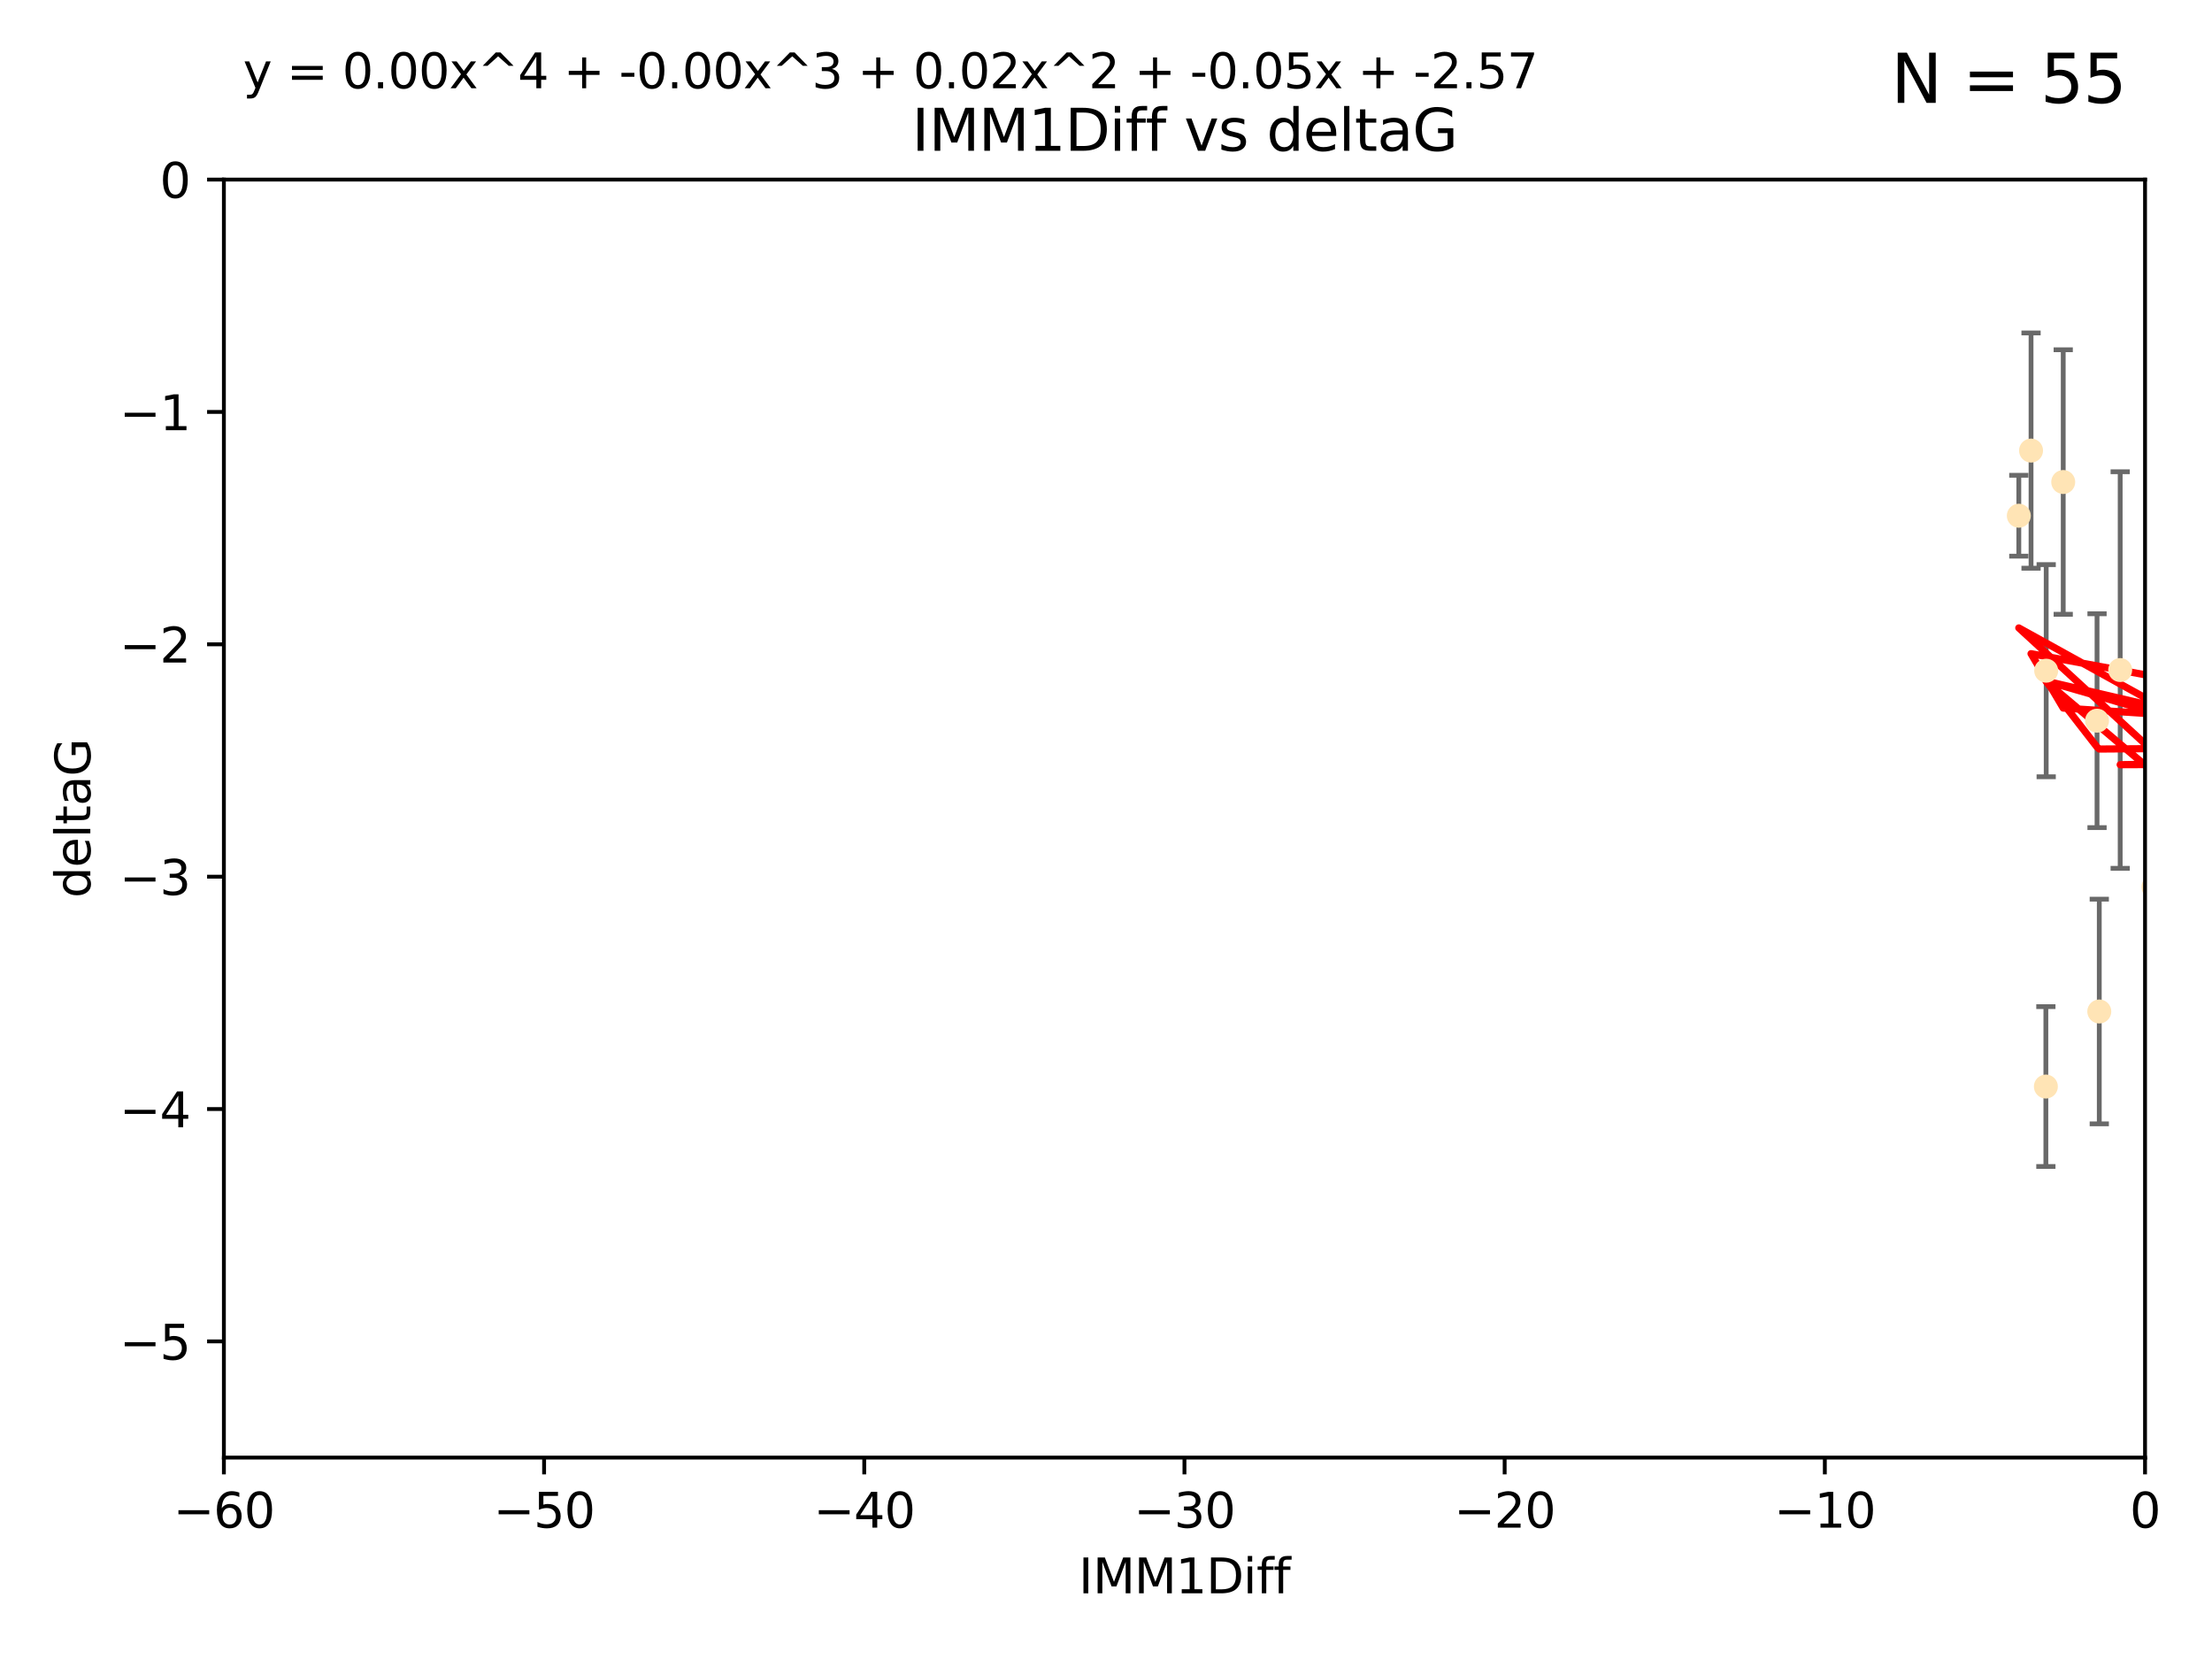 <?xml version="1.0" encoding="utf-8" standalone="no"?>
<!DOCTYPE svg PUBLIC "-//W3C//DTD SVG 1.1//EN"
  "http://www.w3.org/Graphics/SVG/1.1/DTD/svg11.dtd">
<svg xmlns:xlink="http://www.w3.org/1999/xlink" width="460.8pt" height="345.6pt" viewBox="0 0 460.8 345.6" xmlns="http://www.w3.org/2000/svg" version="1.1">
 <defs>
  <style type="text/css">*{stroke-linejoin: round; stroke-linecap: butt}</style>
 </defs>
 <g id="figure_1">
  <g id="patch_1">
   <path d="M 0 345.6 
L 460.8 345.6 
L 460.8 0 
L 0 0 
z
" style="fill: #ffffff"/>
  </g>
  <g id="axes_1">
   <g id="patch_2">
    <path d="M 46.64 303.64 
L 446.85 303.64 
L 446.85 37.411 
L 46.64 37.411 
z
" style="fill: #ffffff"/>
   </g>
   <g id="PathCollection_1">
    <defs>
     <path id="m3cab4358ca" d="M 0 1.118 
C 0.297 1.118 0.581 1 0.791 0.791 
C 1 0.581 1.118 0.297 1.118 0 
C 1.118 -0.297 1 -0.581 0.791 -0.791 
C 0.581 -1 0.297 -1.118 0 -1.118 
C -0.297 -1.118 -0.581 -1 -0.791 -0.791 
C -1 -0.581 -1.118 -0.297 -1.118 0 
C -1.118 0.297 -1 0.581 -0.791 0.791 
C -0.581 1 -0.297 1.118 0 1.118 
z
" style="stroke: #ffe4b5"/>
    </defs>
    <g clip-path="url(#pb93b43bed1)">
     <use xlink:href="#m3cab4358ca" x="448.611" y="184.766" style="fill: #ffe4b5; stroke: #ffe4b5"/>
     <use xlink:href="#m3cab4358ca" x="473.417" y="169.607" style="fill: #ffe4b5; stroke: #ffe4b5"/>
     <use xlink:href="#m3cab4358ca" x="420.556" y="107.436" style="fill: #ffe4b5; stroke: #ffe4b5"/>
     <use xlink:href="#m3cab4358ca" x="456.075" y="158.004" style="fill: #ffe4b5; stroke: #ffe4b5"/>
     <use xlink:href="#m3cab4358ca" x="451.426" y="237.091" style="fill: #ffe4b5; stroke: #ffe4b5"/>
     <use xlink:href="#m3cab4358ca" x="480.368" y="164.438" style="fill: #ffe4b5; stroke: #ffe4b5"/>
     <use xlink:href="#m3cab4358ca" x="426.192" y="226.35" style="fill: #ffe4b5; stroke: #ffe4b5"/>
     <use xlink:href="#m3cab4358ca" x="485.397" y="190.13" style="fill: #ffe4b5; stroke: #ffe4b5"/>
     <use xlink:href="#m3cab4358ca" x="437.318" y="210.713" style="fill: #ffe4b5; stroke: #ffe4b5"/>
     <use xlink:href="#m3cab4358ca" x="436.851" y="150.131" style="fill: #ffe4b5; stroke: #ffe4b5"/>
     <use xlink:href="#m3cab4358ca" x="426.259" y="139.719" style="fill: #ffe4b5; stroke: #ffe4b5"/>
     <use xlink:href="#m3cab4358ca" x="451.092" y="140.661" style="fill: #ffe4b5; stroke: #ffe4b5"/>
     <use xlink:href="#m3cab4358ca" x="488.165" y="151.532" style="fill: #ffe4b5; stroke: #ffe4b5"/>
     <use xlink:href="#m3cab4358ca" x="475.879" y="88.671" style="fill: #ffe4b5; stroke: #ffe4b5"/>
     <use xlink:href="#m3cab4358ca" x="491.8" y="197.053" style="fill: #ffe4b5; stroke: #ffe4b5"/>
     <use xlink:href="#m3cab4358ca" x="496.436" y="168.621" style="fill: #ffe4b5; stroke: #ffe4b5"/>
     <use xlink:href="#m3cab4358ca" x="429.808" y="100.413" style="fill: #ffe4b5; stroke: #ffe4b5"/>
     <use xlink:href="#m3cab4358ca" x="423.104" y="93.864" style="fill: #ffe4b5; stroke: #ffe4b5"/>
     <use xlink:href="#m3cab4358ca" x="500.898" y="196.685" style="fill: #ffe4b5; stroke: #ffe4b5"/>
     <use xlink:href="#m3cab4358ca" x="539.058" y="208.018" style="fill: #ffe4b5; stroke: #ffe4b5"/>
     <use xlink:href="#m3cab4358ca" x="475.125" y="99.014" style="fill: #ffe4b5; stroke: #ffe4b5"/>
     <use xlink:href="#m3cab4358ca" x="537.177" y="136.058" style="fill: #ffe4b5; stroke: #ffe4b5"/>
     <use xlink:href="#m3cab4358ca" x="477.153" y="116.525" style="fill: #ffe4b5; stroke: #ffe4b5"/>
     <use xlink:href="#m3cab4358ca" x="441.674" y="139.582" style="fill: #ffe4b5; stroke: #ffe4b5"/>
     <use xlink:href="#m3cab4358ca" x="476.005" y="165.734" style="fill: #ffe4b5; stroke: #ffe4b5"/>
     <use xlink:href="#m3cab4358ca" x="491.253" y="106.082" style="fill: #ffe4b5; stroke: #ffe4b5"/>
     <use xlink:href="#m3cab4358ca" x="536.23" y="172.719" style="fill: #ffe4b5; stroke: #ffe4b5"/>
     <use xlink:href="#m3cab4358ca" x="496.85" y="128.361" style="fill: #ffe4b5; stroke: #ffe4b5"/>
     <use xlink:href="#m3cab4358ca" x="449.872" y="107.23" style="fill: #ffe4b5; stroke: #ffe4b5"/>
     <use xlink:href="#m3cab4358ca" x="501.359" y="96.314" style="fill: #ffe4b5; stroke: #ffe4b5"/>
     <use xlink:href="#m3cab4358ca" x="584.622" y="141.486" style="fill: #ffe4b5; stroke: #ffe4b5"/>
     <use xlink:href="#m3cab4358ca" x="545.328" y="167.599" style="fill: #ffe4b5; stroke: #ffe4b5"/>
     <use xlink:href="#m3cab4358ca" x="508.916" y="170.053" style="fill: #ffe4b5; stroke: #ffe4b5"/>
     <use xlink:href="#m3cab4358ca" x="576.658" y="178.609" style="fill: #ffe4b5; stroke: #ffe4b5"/>
     <use xlink:href="#m3cab4358ca" x="491.447" y="194.171" style="fill: #ffe4b5; stroke: #ffe4b5"/>
     <use xlink:href="#m3cab4358ca" x="516.52" y="203.552" style="fill: #ffe4b5; stroke: #ffe4b5"/>
     <use xlink:href="#m3cab4358ca" x="506.335" y="55.993" style="fill: #ffe4b5; stroke: #ffe4b5"/>
     <use xlink:href="#m3cab4358ca" x="494.275" y="204.935" style="fill: #ffe4b5; stroke: #ffe4b5"/>
     <use xlink:href="#m3cab4358ca" x="545.502" y="101.272" style="fill: #ffe4b5; stroke: #ffe4b5"/>
     <use xlink:href="#m3cab4358ca" x="517.907" y="146.744" style="fill: #ffe4b5; stroke: #ffe4b5"/>
     <use xlink:href="#m3cab4358ca" x="454.848" y="224.704" style="fill: #ffe4b5; stroke: #ffe4b5"/>
     <use xlink:href="#m3cab4358ca" x="500.865" y="79.314" style="fill: #ffe4b5; stroke: #ffe4b5"/>
     <use xlink:href="#m3cab4358ca" x="504.133" y="165.004" style="fill: #ffe4b5; stroke: #ffe4b5"/>
     <use xlink:href="#m3cab4358ca" x="557.601" y="140.015" style="fill: #ffe4b5; stroke: #ffe4b5"/>
     <use xlink:href="#m3cab4358ca" x="500.705" y="183.309" style="fill: #ffe4b5; stroke: #ffe4b5"/>
     <use xlink:href="#m3cab4358ca" x="538.965" y="169.493" style="fill: #ffe4b5; stroke: #ffe4b5"/>
     <use xlink:href="#m3cab4358ca" x="575.618" y="188.059" style="fill: #ffe4b5; stroke: #ffe4b5"/>
     <use xlink:href="#m3cab4358ca" x="508.762" y="126.338" style="fill: #ffe4b5; stroke: #ffe4b5"/>
     <use xlink:href="#m3cab4358ca" x="577.585" y="170.206" style="fill: #ffe4b5; stroke: #ffe4b5"/>
     <use xlink:href="#m3cab4358ca" x="556.474" y="130.268" style="fill: #ffe4b5; stroke: #ffe4b5"/>
     <use xlink:href="#m3cab4358ca" x="507.522" y="159.303" style="fill: #ffe4b5; stroke: #ffe4b5"/>
     <use xlink:href="#m3cab4358ca" x="561.31" y="226.513" style="fill: #ffe4b5; stroke: #ffe4b5"/>
     <use xlink:href="#m3cab4358ca" x="572.176" y="60.697" style="fill: #ffe4b5; stroke: #ffe4b5"/>
     <use xlink:href="#m3cab4358ca" x="596.689" y="152.182" style="fill: #ffe4b5; stroke: #ffe4b5"/>
     <use xlink:href="#m3cab4358ca" x="613.117" y="142.938" style="fill: #ffe4b5; stroke: #ffe4b5"/>
    </g>
   </g>
   <g id="matplotlib.axis_1">
    <g id="xtick_1">
     <g id="line2d_1">
      <defs>
       <path id="mb5c2607be3" d="M 0 0 
L 0 3.5 
" style="stroke: #000000; stroke-width: 0.8"/>
      </defs>
      <g>
       <use xlink:href="#mb5c2607be3" x="46.64" y="303.64" style="stroke: #000000; stroke-width: 0.8"/>
      </g>
     </g>
     <g id="text_1">
      <!-- −60 -->
      <g transform="translate(36.088 318.238)scale(0.1 -0.1)">
       <defs>
        <path id="DejaVuSans-2212" d="M 678 2272 
L 4684 2272 
L 4684 1741 
L 678 1741 
L 678 2272 
z
" transform="scale(0.016)"/>
        <path id="DejaVuSans-36" d="M 2113 2584 
Q 1688 2584 1439 2293 
Q 1191 2003 1191 1497 
Q 1191 994 1439 701 
Q 1688 409 2113 409 
Q 2538 409 2786 701 
Q 3034 994 3034 1497 
Q 3034 2003 2786 2293 
Q 2538 2584 2113 2584 
z
M 3366 4563 
L 3366 3988 
Q 3128 4100 2886 4159 
Q 2644 4219 2406 4219 
Q 1781 4219 1451 3797 
Q 1122 3375 1075 2522 
Q 1259 2794 1537 2939 
Q 1816 3084 2150 3084 
Q 2853 3084 3261 2657 
Q 3669 2231 3669 1497 
Q 3669 778 3244 343 
Q 2819 -91 2113 -91 
Q 1303 -91 875 529 
Q 447 1150 447 2328 
Q 447 3434 972 4092 
Q 1497 4750 2381 4750 
Q 2619 4750 2861 4703 
Q 3103 4656 3366 4563 
z
" transform="scale(0.016)"/>
        <path id="DejaVuSans-30" d="M 2034 4250 
Q 1547 4250 1301 3770 
Q 1056 3291 1056 2328 
Q 1056 1369 1301 889 
Q 1547 409 2034 409 
Q 2525 409 2770 889 
Q 3016 1369 3016 2328 
Q 3016 3291 2770 3770 
Q 2525 4250 2034 4250 
z
M 2034 4750 
Q 2819 4750 3233 4129 
Q 3647 3509 3647 2328 
Q 3647 1150 3233 529 
Q 2819 -91 2034 -91 
Q 1250 -91 836 529 
Q 422 1150 422 2328 
Q 422 3509 836 4129 
Q 1250 4750 2034 4750 
z
" transform="scale(0.016)"/>
       </defs>
       <use xlink:href="#DejaVuSans-2212"/>
       <use xlink:href="#DejaVuSans-36" x="83.789"/>
       <use xlink:href="#DejaVuSans-30" x="147.412"/>
      </g>
     </g>
    </g>
    <g id="xtick_2">
     <g id="line2d_2">
      <g>
       <use xlink:href="#mb5c2607be3" x="113.342" y="303.64" style="stroke: #000000; stroke-width: 0.8"/>
      </g>
     </g>
     <g id="text_2">
      <!-- −50 -->
      <g transform="translate(102.789 318.238)scale(0.1 -0.1)">
       <defs>
        <path id="DejaVuSans-35" d="M 691 4666 
L 3169 4666 
L 3169 4134 
L 1269 4134 
L 1269 2991 
Q 1406 3038 1543 3061 
Q 1681 3084 1819 3084 
Q 2600 3084 3056 2656 
Q 3513 2228 3513 1497 
Q 3513 744 3044 326 
Q 2575 -91 1722 -91 
Q 1428 -91 1123 -41 
Q 819 9 494 109 
L 494 744 
Q 775 591 1075 516 
Q 1375 441 1709 441 
Q 2250 441 2565 725 
Q 2881 1009 2881 1497 
Q 2881 1984 2565 2268 
Q 2250 2553 1709 2553 
Q 1456 2553 1204 2497 
Q 953 2441 691 2322 
L 691 4666 
z
" transform="scale(0.016)"/>
       </defs>
       <use xlink:href="#DejaVuSans-2212"/>
       <use xlink:href="#DejaVuSans-35" x="83.789"/>
       <use xlink:href="#DejaVuSans-30" x="147.412"/>
      </g>
     </g>
    </g>
    <g id="xtick_3">
     <g id="line2d_3">
      <g>
       <use xlink:href="#mb5c2607be3" x="180.043" y="303.64" style="stroke: #000000; stroke-width: 0.8"/>
      </g>
     </g>
     <g id="text_3">
      <!-- −40 -->
      <g transform="translate(169.491 318.238)scale(0.1 -0.1)">
       <defs>
        <path id="DejaVuSans-34" d="M 2419 4116 
L 825 1625 
L 2419 1625 
L 2419 4116 
z
M 2253 4666 
L 3047 4666 
L 3047 1625 
L 3713 1625 
L 3713 1100 
L 3047 1100 
L 3047 0 
L 2419 0 
L 2419 1100 
L 313 1100 
L 313 1709 
L 2253 4666 
z
" transform="scale(0.016)"/>
       </defs>
       <use xlink:href="#DejaVuSans-2212"/>
       <use xlink:href="#DejaVuSans-34" x="83.789"/>
       <use xlink:href="#DejaVuSans-30" x="147.412"/>
      </g>
     </g>
    </g>
    <g id="xtick_4">
     <g id="line2d_4">
      <g>
       <use xlink:href="#mb5c2607be3" x="246.745" y="303.64" style="stroke: #000000; stroke-width: 0.8"/>
      </g>
     </g>
     <g id="text_4">
      <!-- −30 -->
      <g transform="translate(236.193 318.238)scale(0.1 -0.1)">
       <defs>
        <path id="DejaVuSans-33" d="M 2597 2516 
Q 3050 2419 3304 2112 
Q 3559 1806 3559 1356 
Q 3559 666 3084 287 
Q 2609 -91 1734 -91 
Q 1441 -91 1130 -33 
Q 819 25 488 141 
L 488 750 
Q 750 597 1062 519 
Q 1375 441 1716 441 
Q 2309 441 2620 675 
Q 2931 909 2931 1356 
Q 2931 1769 2642 2001 
Q 2353 2234 1838 2234 
L 1294 2234 
L 1294 2753 
L 1863 2753 
Q 2328 2753 2575 2939 
Q 2822 3125 2822 3475 
Q 2822 3834 2567 4026 
Q 2313 4219 1838 4219 
Q 1578 4219 1281 4162 
Q 984 4106 628 3988 
L 628 4550 
Q 988 4650 1302 4700 
Q 1616 4750 1894 4750 
Q 2613 4750 3031 4423 
Q 3450 4097 3450 3541 
Q 3450 3153 3228 2886 
Q 3006 2619 2597 2516 
z
" transform="scale(0.016)"/>
       </defs>
       <use xlink:href="#DejaVuSans-2212"/>
       <use xlink:href="#DejaVuSans-33" x="83.789"/>
       <use xlink:href="#DejaVuSans-30" x="147.412"/>
      </g>
     </g>
    </g>
    <g id="xtick_5">
     <g id="line2d_5">
      <g>
       <use xlink:href="#mb5c2607be3" x="313.447" y="303.64" style="stroke: #000000; stroke-width: 0.8"/>
      </g>
     </g>
     <g id="text_5">
      <!-- −20 -->
      <g transform="translate(302.894 318.238)scale(0.1 -0.1)">
       <defs>
        <path id="DejaVuSans-32" d="M 1228 531 
L 3431 531 
L 3431 0 
L 469 0 
L 469 531 
Q 828 903 1448 1529 
Q 2069 2156 2228 2338 
Q 2531 2678 2651 2914 
Q 2772 3150 2772 3378 
Q 2772 3750 2511 3984 
Q 2250 4219 1831 4219 
Q 1534 4219 1204 4116 
Q 875 4013 500 3803 
L 500 4441 
Q 881 4594 1212 4672 
Q 1544 4750 1819 4750 
Q 2544 4750 2975 4387 
Q 3406 4025 3406 3419 
Q 3406 3131 3298 2873 
Q 3191 2616 2906 2266 
Q 2828 2175 2409 1742 
Q 1991 1309 1228 531 
z
" transform="scale(0.016)"/>
       </defs>
       <use xlink:href="#DejaVuSans-2212"/>
       <use xlink:href="#DejaVuSans-32" x="83.789"/>
       <use xlink:href="#DejaVuSans-30" x="147.412"/>
      </g>
     </g>
    </g>
    <g id="xtick_6">
     <g id="line2d_6">
      <g>
       <use xlink:href="#mb5c2607be3" x="380.148" y="303.64" style="stroke: #000000; stroke-width: 0.8"/>
      </g>
     </g>
     <g id="text_6">
      <!-- −10 -->
      <g transform="translate(369.596 318.238)scale(0.1 -0.1)">
       <defs>
        <path id="DejaVuSans-31" d="M 794 531 
L 1825 531 
L 1825 4091 
L 703 3866 
L 703 4441 
L 1819 4666 
L 2450 4666 
L 2450 531 
L 3481 531 
L 3481 0 
L 794 0 
L 794 531 
z
" transform="scale(0.016)"/>
       </defs>
       <use xlink:href="#DejaVuSans-2212"/>
       <use xlink:href="#DejaVuSans-31" x="83.789"/>
       <use xlink:href="#DejaVuSans-30" x="147.412"/>
      </g>
     </g>
    </g>
    <g id="xtick_7">
     <g id="line2d_7">
      <g>
       <use xlink:href="#mb5c2607be3" x="446.85" y="303.64" style="stroke: #000000; stroke-width: 0.8"/>
      </g>
     </g>
     <g id="text_7">
      <!-- 0 -->
      <g transform="translate(443.669 318.238)scale(0.1 -0.1)">
       <use xlink:href="#DejaVuSans-30"/>
      </g>
     </g>
    </g>
    <g id="text_8">
     <!-- IMM1Diff -->
     <g transform="translate(224.701 331.917)scale(0.1 -0.1)">
      <defs>
       <path id="DejaVuSans-49" d="M 628 4666 
L 1259 4666 
L 1259 0 
L 628 0 
L 628 4666 
z
" transform="scale(0.016)"/>
       <path id="DejaVuSans-4d" d="M 628 4666 
L 1569 4666 
L 2759 1491 
L 3956 4666 
L 4897 4666 
L 4897 0 
L 4281 0 
L 4281 4097 
L 3078 897 
L 2444 897 
L 1241 4097 
L 1241 0 
L 628 0 
L 628 4666 
z
" transform="scale(0.016)"/>
       <path id="DejaVuSans-44" d="M 1259 4147 
L 1259 519 
L 2022 519 
Q 2988 519 3436 956 
Q 3884 1394 3884 2338 
Q 3884 3275 3436 3711 
Q 2988 4147 2022 4147 
L 1259 4147 
z
M 628 4666 
L 1925 4666 
Q 3281 4666 3915 4102 
Q 4550 3538 4550 2338 
Q 4550 1131 3912 565 
Q 3275 0 1925 0 
L 628 0 
L 628 4666 
z
" transform="scale(0.016)"/>
       <path id="DejaVuSans-69" d="M 603 3500 
L 1178 3500 
L 1178 0 
L 603 0 
L 603 3500 
z
M 603 4863 
L 1178 4863 
L 1178 4134 
L 603 4134 
L 603 4863 
z
" transform="scale(0.016)"/>
       <path id="DejaVuSans-66" d="M 2375 4863 
L 2375 4384 
L 1825 4384 
Q 1516 4384 1395 4259 
Q 1275 4134 1275 3809 
L 1275 3500 
L 2222 3500 
L 2222 3053 
L 1275 3053 
L 1275 0 
L 697 0 
L 697 3053 
L 147 3053 
L 147 3500 
L 697 3500 
L 697 3744 
Q 697 4328 969 4595 
Q 1241 4863 1831 4863 
L 2375 4863 
z
" transform="scale(0.016)"/>
      </defs>
      <use xlink:href="#DejaVuSans-49"/>
      <use xlink:href="#DejaVuSans-4d" x="29.492"/>
      <use xlink:href="#DejaVuSans-4d" x="115.771"/>
      <use xlink:href="#DejaVuSans-31" x="202.051"/>
      <use xlink:href="#DejaVuSans-44" x="265.674"/>
      <use xlink:href="#DejaVuSans-69" x="342.676"/>
      <use xlink:href="#DejaVuSans-66" x="370.459"/>
      <use xlink:href="#DejaVuSans-66" x="405.664"/>
     </g>
    </g>
   </g>
   <g id="matplotlib.axis_2">
    <g id="ytick_1">
     <g id="line2d_8">
      <defs>
       <path id="me8d87e081c" d="M 0 0 
L -3.5 0 
" style="stroke: #000000; stroke-width: 0.8"/>
      </defs>
      <g>
       <use xlink:href="#me8d87e081c" x="46.64" y="279.437" style="stroke: #000000; stroke-width: 0.8"/>
      </g>
     </g>
     <g id="text_9">
      <!-- −5 -->
      <g transform="translate(24.898 283.237)scale(0.1 -0.1)">
       <use xlink:href="#DejaVuSans-2212"/>
       <use xlink:href="#DejaVuSans-35" x="83.789"/>
      </g>
     </g>
    </g>
    <g id="ytick_2">
     <g id="line2d_9">
      <g>
       <use xlink:href="#me8d87e081c" x="46.64" y="231.032" style="stroke: #000000; stroke-width: 0.8"/>
      </g>
     </g>
     <g id="text_10">
      <!-- −4 -->
      <g transform="translate(24.898 234.831)scale(0.1 -0.1)">
       <use xlink:href="#DejaVuSans-2212"/>
       <use xlink:href="#DejaVuSans-34" x="83.789"/>
      </g>
     </g>
    </g>
    <g id="ytick_3">
     <g id="line2d_10">
      <g>
       <use xlink:href="#me8d87e081c" x="46.64" y="182.627" style="stroke: #000000; stroke-width: 0.8"/>
      </g>
     </g>
     <g id="text_11">
      <!-- −3 -->
      <g transform="translate(24.898 186.426)scale(0.1 -0.1)">
       <use xlink:href="#DejaVuSans-2212"/>
       <use xlink:href="#DejaVuSans-33" x="83.789"/>
      </g>
     </g>
    </g>
    <g id="ytick_4">
     <g id="line2d_11">
      <g>
       <use xlink:href="#me8d87e081c" x="46.64" y="134.222" style="stroke: #000000; stroke-width: 0.8"/>
      </g>
     </g>
     <g id="text_12">
      <!-- −2 -->
      <g transform="translate(24.898 138.021)scale(0.1 -0.1)">
       <use xlink:href="#DejaVuSans-2212"/>
       <use xlink:href="#DejaVuSans-32" x="83.789"/>
      </g>
     </g>
    </g>
    <g id="ytick_5">
     <g id="line2d_12">
      <g>
       <use xlink:href="#me8d87e081c" x="46.64" y="85.816" style="stroke: #000000; stroke-width: 0.8"/>
      </g>
     </g>
     <g id="text_13">
      <!-- −1 -->
      <g transform="translate(24.898 89.616)scale(0.1 -0.1)">
       <use xlink:href="#DejaVuSans-2212"/>
       <use xlink:href="#DejaVuSans-31" x="83.789"/>
      </g>
     </g>
    </g>
    <g id="ytick_6">
     <g id="line2d_13">
      <g>
       <use xlink:href="#me8d87e081c" x="46.64" y="37.411" style="stroke: #000000; stroke-width: 0.8"/>
      </g>
     </g>
     <g id="text_14">
      <!-- 0 -->
      <g transform="translate(33.278 41.21)scale(0.1 -0.1)">
       <use xlink:href="#DejaVuSans-30"/>
      </g>
     </g>
    </g>
    <g id="text_15">
     <!-- deltaG -->
     <g transform="translate(18.818 187.064)rotate(-90)scale(0.1 -0.1)">
      <defs>
       <path id="DejaVuSans-64" d="M 2906 2969 
L 2906 4863 
L 3481 4863 
L 3481 0 
L 2906 0 
L 2906 525 
Q 2725 213 2448 61 
Q 2172 -91 1784 -91 
Q 1150 -91 751 415 
Q 353 922 353 1747 
Q 353 2572 751 3078 
Q 1150 3584 1784 3584 
Q 2172 3584 2448 3432 
Q 2725 3281 2906 2969 
z
M 947 1747 
Q 947 1113 1208 752 
Q 1469 391 1925 391 
Q 2381 391 2643 752 
Q 2906 1113 2906 1747 
Q 2906 2381 2643 2742 
Q 2381 3103 1925 3103 
Q 1469 3103 1208 2742 
Q 947 2381 947 1747 
z
" transform="scale(0.016)"/>
       <path id="DejaVuSans-65" d="M 3597 1894 
L 3597 1613 
L 953 1613 
Q 991 1019 1311 708 
Q 1631 397 2203 397 
Q 2534 397 2845 478 
Q 3156 559 3463 722 
L 3463 178 
Q 3153 47 2828 -22 
Q 2503 -91 2169 -91 
Q 1331 -91 842 396 
Q 353 884 353 1716 
Q 353 2575 817 3079 
Q 1281 3584 2069 3584 
Q 2775 3584 3186 3129 
Q 3597 2675 3597 1894 
z
M 3022 2063 
Q 3016 2534 2758 2815 
Q 2500 3097 2075 3097 
Q 1594 3097 1305 2825 
Q 1016 2553 972 2059 
L 3022 2063 
z
" transform="scale(0.016)"/>
       <path id="DejaVuSans-6c" d="M 603 4863 
L 1178 4863 
L 1178 0 
L 603 0 
L 603 4863 
z
" transform="scale(0.016)"/>
       <path id="DejaVuSans-74" d="M 1172 4494 
L 1172 3500 
L 2356 3500 
L 2356 3053 
L 1172 3053 
L 1172 1153 
Q 1172 725 1289 603 
Q 1406 481 1766 481 
L 2356 481 
L 2356 0 
L 1766 0 
Q 1100 0 847 248 
Q 594 497 594 1153 
L 594 3053 
L 172 3053 
L 172 3500 
L 594 3500 
L 594 4494 
L 1172 4494 
z
" transform="scale(0.016)"/>
       <path id="DejaVuSans-61" d="M 2194 1759 
Q 1497 1759 1228 1600 
Q 959 1441 959 1056 
Q 959 750 1161 570 
Q 1363 391 1709 391 
Q 2188 391 2477 730 
Q 2766 1069 2766 1631 
L 2766 1759 
L 2194 1759 
z
M 3341 1997 
L 3341 0 
L 2766 0 
L 2766 531 
Q 2569 213 2275 61 
Q 1981 -91 1556 -91 
Q 1019 -91 701 211 
Q 384 513 384 1019 
Q 384 1609 779 1909 
Q 1175 2209 1959 2209 
L 2766 2209 
L 2766 2266 
Q 2766 2663 2505 2880 
Q 2244 3097 1772 3097 
Q 1472 3097 1187 3025 
Q 903 2953 641 2809 
L 641 3341 
Q 956 3463 1253 3523 
Q 1550 3584 1831 3584 
Q 2591 3584 2966 3190 
Q 3341 2797 3341 1997 
z
" transform="scale(0.016)"/>
       <path id="DejaVuSans-47" d="M 3809 666 
L 3809 1919 
L 2778 1919 
L 2778 2438 
L 4434 2438 
L 4434 434 
Q 4069 175 3628 42 
Q 3188 -91 2688 -91 
Q 1594 -91 976 548 
Q 359 1188 359 2328 
Q 359 3472 976 4111 
Q 1594 4750 2688 4750 
Q 3144 4750 3555 4637 
Q 3966 4525 4313 4306 
L 4313 3634 
Q 3963 3931 3569 4081 
Q 3175 4231 2741 4231 
Q 1884 4231 1454 3753 
Q 1025 3275 1025 2328 
Q 1025 1384 1454 906 
Q 1884 428 2741 428 
Q 3075 428 3337 486 
Q 3600 544 3809 666 
z
" transform="scale(0.016)"/>
      </defs>
      <use xlink:href="#DejaVuSans-64"/>
      <use xlink:href="#DejaVuSans-65" x="63.477"/>
      <use xlink:href="#DejaVuSans-6c" x="125"/>
      <use xlink:href="#DejaVuSans-74" x="152.783"/>
      <use xlink:href="#DejaVuSans-61" x="191.992"/>
      <use xlink:href="#DejaVuSans-47" x="253.271"/>
     </g>
    </g>
   </g>
   <g id="LineCollection_1">
    <path d="M 448.611 198.805 
L 448.611 170.727 
" clip-path="url(#pb93b43bed1)" style="fill: none; stroke: #696969"/>
    <path clip-path="url(#pb93b43bed1)" style="fill: none; stroke: #696969"/>
    <path d="M 420.556 115.86 
L 420.556 99.013 
" clip-path="url(#pb93b43bed1)" style="fill: none; stroke: #696969"/>
    <path d="M 456.075 177.999 
L 456.075 138.009 
" clip-path="url(#pb93b43bed1)" style="fill: none; stroke: #696969"/>
    <path d="M 451.426 241.52 
L 451.426 232.663 
" clip-path="url(#pb93b43bed1)" style="fill: none; stroke: #696969"/>
    <path clip-path="url(#pb93b43bed1)" style="fill: none; stroke: #696969"/>
    <path d="M 426.192 243.001 
L 426.192 209.699 
" clip-path="url(#pb93b43bed1)" style="fill: none; stroke: #696969"/>
    <path clip-path="url(#pb93b43bed1)" style="fill: none; stroke: #696969"/>
    <path d="M 437.318 234.113 
L 437.318 187.313 
" clip-path="url(#pb93b43bed1)" style="fill: none; stroke: #696969"/>
    <path d="M 436.851 172.406 
L 436.851 127.855 
" clip-path="url(#pb93b43bed1)" style="fill: none; stroke: #696969"/>
    <path d="M 426.259 161.816 
L 426.259 117.621 
" clip-path="url(#pb93b43bed1)" style="fill: none; stroke: #696969"/>
    <path d="M 451.092 159.451 
L 451.092 121.871 
" clip-path="url(#pb93b43bed1)" style="fill: none; stroke: #696969"/>
    <path clip-path="url(#pb93b43bed1)" style="fill: none; stroke: #696969"/>
    <path clip-path="url(#pb93b43bed1)" style="fill: none; stroke: #696969"/>
    <path clip-path="url(#pb93b43bed1)" style="fill: none; stroke: #696969"/>
    <path clip-path="url(#pb93b43bed1)" style="fill: none; stroke: #696969"/>
    <path d="M 429.808 127.966 
L 429.808 72.859 
" clip-path="url(#pb93b43bed1)" style="fill: none; stroke: #696969"/>
    <path d="M 423.104 118.369 
L 423.104 69.359 
" clip-path="url(#pb93b43bed1)" style="fill: none; stroke: #696969"/>
    <path clip-path="url(#pb93b43bed1)" style="fill: none; stroke: #696969"/>
    <path clip-path="url(#pb93b43bed1)" style="fill: none; stroke: #696969"/>
    <path clip-path="url(#pb93b43bed1)" style="fill: none; stroke: #696969"/>
    <path clip-path="url(#pb93b43bed1)" style="fill: none; stroke: #696969"/>
    <path clip-path="url(#pb93b43bed1)" style="fill: none; stroke: #696969"/>
    <path d="M 441.674 180.893 
L 441.674 98.27 
" clip-path="url(#pb93b43bed1)" style="fill: none; stroke: #696969"/>
    <path clip-path="url(#pb93b43bed1)" style="fill: none; stroke: #696969"/>
    <path clip-path="url(#pb93b43bed1)" style="fill: none; stroke: #696969"/>
    <path clip-path="url(#pb93b43bed1)" style="fill: none; stroke: #696969"/>
    <path clip-path="url(#pb93b43bed1)" style="fill: none; stroke: #696969"/>
    <path d="M 449.872 129.322 
L 449.872 85.138 
" clip-path="url(#pb93b43bed1)" style="fill: none; stroke: #696969"/>
    <path clip-path="url(#pb93b43bed1)" style="fill: none; stroke: #696969"/>
    <path clip-path="url(#pb93b43bed1)" style="fill: none; stroke: #696969"/>
    <path clip-path="url(#pb93b43bed1)" style="fill: none; stroke: #696969"/>
    <path clip-path="url(#pb93b43bed1)" style="fill: none; stroke: #696969"/>
    <path clip-path="url(#pb93b43bed1)" style="fill: none; stroke: #696969"/>
    <path clip-path="url(#pb93b43bed1)" style="fill: none; stroke: #696969"/>
    <path clip-path="url(#pb93b43bed1)" style="fill: none; stroke: #696969"/>
    <path clip-path="url(#pb93b43bed1)" style="fill: none; stroke: #696969"/>
    <path clip-path="url(#pb93b43bed1)" style="fill: none; stroke: #696969"/>
    <path clip-path="url(#pb93b43bed1)" style="fill: none; stroke: #696969"/>
    <path clip-path="url(#pb93b43bed1)" style="fill: none; stroke: #696969"/>
    <path d="M 454.848 257.857 
L 454.848 191.552 
" clip-path="url(#pb93b43bed1)" style="fill: none; stroke: #696969"/>
    <path clip-path="url(#pb93b43bed1)" style="fill: none; stroke: #696969"/>
    <path clip-path="url(#pb93b43bed1)" style="fill: none; stroke: #696969"/>
    <path clip-path="url(#pb93b43bed1)" style="fill: none; stroke: #696969"/>
    <path clip-path="url(#pb93b43bed1)" style="fill: none; stroke: #696969"/>
    <path clip-path="url(#pb93b43bed1)" style="fill: none; stroke: #696969"/>
    <path clip-path="url(#pb93b43bed1)" style="fill: none; stroke: #696969"/>
    <path clip-path="url(#pb93b43bed1)" style="fill: none; stroke: #696969"/>
    <path clip-path="url(#pb93b43bed1)" style="fill: none; stroke: #696969"/>
    <path clip-path="url(#pb93b43bed1)" style="fill: none; stroke: #696969"/>
    <path clip-path="url(#pb93b43bed1)" style="fill: none; stroke: #696969"/>
    <path clip-path="url(#pb93b43bed1)" style="fill: none; stroke: #696969"/>
    <path clip-path="url(#pb93b43bed1)" style="fill: none; stroke: #696969"/>
    <path clip-path="url(#pb93b43bed1)" style="fill: none; stroke: #696969"/>
    <path clip-path="url(#pb93b43bed1)" style="fill: none; stroke: #696969"/>
   </g>
   <g id="line2d_14">
    <defs>
     <path id="m0224b485e2" d="M 2 0 
L -2 -0 
" style="stroke: #696969"/>
    </defs>
    <g clip-path="url(#pb93b43bed1)">
     <use xlink:href="#m0224b485e2" x="448.611" y="198.805" style="fill: #696969; stroke: #696969"/>
     <use xlink:href="#m0224b485e2" x="473.417" y="182.403" style="fill: #696969; stroke: #696969"/>
     <use xlink:href="#m0224b485e2" x="420.556" y="115.86" style="fill: #696969; stroke: #696969"/>
     <use xlink:href="#m0224b485e2" x="456.075" y="177.999" style="fill: #696969; stroke: #696969"/>
     <use xlink:href="#m0224b485e2" x="451.426" y="241.52" style="fill: #696969; stroke: #696969"/>
     <use xlink:href="#m0224b485e2" x="480.368" y="205.929" style="fill: #696969; stroke: #696969"/>
     <use xlink:href="#m0224b485e2" x="426.192" y="243.001" style="fill: #696969; stroke: #696969"/>
     <use xlink:href="#m0224b485e2" x="485.397" y="218.31" style="fill: #696969; stroke: #696969"/>
     <use xlink:href="#m0224b485e2" x="437.318" y="234.113" style="fill: #696969; stroke: #696969"/>
     <use xlink:href="#m0224b485e2" x="436.851" y="172.406" style="fill: #696969; stroke: #696969"/>
     <use xlink:href="#m0224b485e2" x="426.259" y="161.816" style="fill: #696969; stroke: #696969"/>
     <use xlink:href="#m0224b485e2" x="451.092" y="159.451" style="fill: #696969; stroke: #696969"/>
     <use xlink:href="#m0224b485e2" x="488.165" y="172.239" style="fill: #696969; stroke: #696969"/>
     <use xlink:href="#m0224b485e2" x="475.879" y="103.312" style="fill: #696969; stroke: #696969"/>
     <use xlink:href="#m0224b485e2" x="491.8" y="212.688" style="fill: #696969; stroke: #696969"/>
     <use xlink:href="#m0224b485e2" x="496.436" y="204.796" style="fill: #696969; stroke: #696969"/>
     <use xlink:href="#m0224b485e2" x="429.808" y="127.966" style="fill: #696969; stroke: #696969"/>
     <use xlink:href="#m0224b485e2" x="423.104" y="118.369" style="fill: #696969; stroke: #696969"/>
     <use xlink:href="#m0224b485e2" x="500.898" y="233.927" style="fill: #696969; stroke: #696969"/>
     <use xlink:href="#m0224b485e2" x="539.058" y="228.817" style="fill: #696969; stroke: #696969"/>
     <use xlink:href="#m0224b485e2" x="475.125" y="126.762" style="fill: #696969; stroke: #696969"/>
     <use xlink:href="#m0224b485e2" x="537.177" y="157.897" style="fill: #696969; stroke: #696969"/>
     <use xlink:href="#m0224b485e2" x="477.153" y="140.352" style="fill: #696969; stroke: #696969"/>
     <use xlink:href="#m0224b485e2" x="441.674" y="180.893" style="fill: #696969; stroke: #696969"/>
     <use xlink:href="#m0224b485e2" x="476.005" y="180.261" style="fill: #696969; stroke: #696969"/>
     <use xlink:href="#m0224b485e2" x="491.253" y="131.075" style="fill: #696969; stroke: #696969"/>
     <use xlink:href="#m0224b485e2" x="536.23" y="191.277" style="fill: #696969; stroke: #696969"/>
     <use xlink:href="#m0224b485e2" x="496.85" y="164.254" style="fill: #696969; stroke: #696969"/>
     <use xlink:href="#m0224b485e2" x="449.872" y="129.322" style="fill: #696969; stroke: #696969"/>
     <use xlink:href="#m0224b485e2" x="501.359" y="111.851" style="fill: #696969; stroke: #696969"/>
     <use xlink:href="#m0224b485e2" x="584.622" y="176.566" style="fill: #696969; stroke: #696969"/>
     <use xlink:href="#m0224b485e2" x="545.328" y="175.582" style="fill: #696969; stroke: #696969"/>
     <use xlink:href="#m0224b485e2" x="508.916" y="197.074" style="fill: #696969; stroke: #696969"/>
     <use xlink:href="#m0224b485e2" x="576.658" y="223.643" style="fill: #696969; stroke: #696969"/>
     <use xlink:href="#m0224b485e2" x="491.447" y="226.093" style="fill: #696969; stroke: #696969"/>
     <use xlink:href="#m0224b485e2" x="516.52" y="236.03" style="fill: #696969; stroke: #696969"/>
     <use xlink:href="#m0224b485e2" x="506.335" y="61.206" style="fill: #696969; stroke: #696969"/>
     <use xlink:href="#m0224b485e2" x="494.275" y="221.14" style="fill: #696969; stroke: #696969"/>
     <use xlink:href="#m0224b485e2" x="545.502" y="115.797" style="fill: #696969; stroke: #696969"/>
     <use xlink:href="#m0224b485e2" x="517.907" y="168.063" style="fill: #696969; stroke: #696969"/>
     <use xlink:href="#m0224b485e2" x="454.848" y="257.857" style="fill: #696969; stroke: #696969"/>
     <use xlink:href="#m0224b485e2" x="500.865" y="93.218" style="fill: #696969; stroke: #696969"/>
     <use xlink:href="#m0224b485e2" x="504.133" y="194.159" style="fill: #696969; stroke: #696969"/>
     <use xlink:href="#m0224b485e2" x="557.601" y="172.063" style="fill: #696969; stroke: #696969"/>
     <use xlink:href="#m0224b485e2" x="500.705" y="191.318" style="fill: #696969; stroke: #696969"/>
     <use xlink:href="#m0224b485e2" x="538.965" y="203.195" style="fill: #696969; stroke: #696969"/>
     <use xlink:href="#m0224b485e2" x="575.618" y="212.649" style="fill: #696969; stroke: #696969"/>
     <use xlink:href="#m0224b485e2" x="508.762" y="133.109" style="fill: #696969; stroke: #696969"/>
     <use xlink:href="#m0224b485e2" x="577.585" y="182.024" style="fill: #696969; stroke: #696969"/>
     <use xlink:href="#m0224b485e2" x="556.474" y="168.279" style="fill: #696969; stroke: #696969"/>
     <use xlink:href="#m0224b485e2" x="507.522" y="185.353" style="fill: #696969; stroke: #696969"/>
     <use xlink:href="#m0224b485e2" x="561.31" y="252.996" style="fill: #696969; stroke: #696969"/>
     <use xlink:href="#m0224b485e2" x="572.176" y="68.247" style="fill: #696969; stroke: #696969"/>
     <use xlink:href="#m0224b485e2" x="596.689" y="189.798" style="fill: #696969; stroke: #696969"/>
     <use xlink:href="#m0224b485e2" x="613.117" y="177.716" style="fill: #696969; stroke: #696969"/>
    </g>
   </g>
   <g id="line2d_15">
    <g clip-path="url(#pb93b43bed1)">
     <use xlink:href="#m0224b485e2" x="448.611" y="170.727" style="fill: #696969; stroke: #696969"/>
     <use xlink:href="#m0224b485e2" x="473.417" y="156.81" style="fill: #696969; stroke: #696969"/>
     <use xlink:href="#m0224b485e2" x="420.556" y="99.013" style="fill: #696969; stroke: #696969"/>
     <use xlink:href="#m0224b485e2" x="456.075" y="138.009" style="fill: #696969; stroke: #696969"/>
     <use xlink:href="#m0224b485e2" x="451.426" y="232.663" style="fill: #696969; stroke: #696969"/>
     <use xlink:href="#m0224b485e2" x="480.368" y="122.946" style="fill: #696969; stroke: #696969"/>
     <use xlink:href="#m0224b485e2" x="426.192" y="209.699" style="fill: #696969; stroke: #696969"/>
     <use xlink:href="#m0224b485e2" x="485.397" y="161.95" style="fill: #696969; stroke: #696969"/>
     <use xlink:href="#m0224b485e2" x="437.318" y="187.313" style="fill: #696969; stroke: #696969"/>
     <use xlink:href="#m0224b485e2" x="436.851" y="127.855" style="fill: #696969; stroke: #696969"/>
     <use xlink:href="#m0224b485e2" x="426.259" y="117.621" style="fill: #696969; stroke: #696969"/>
     <use xlink:href="#m0224b485e2" x="451.092" y="121.871" style="fill: #696969; stroke: #696969"/>
     <use xlink:href="#m0224b485e2" x="488.165" y="130.826" style="fill: #696969; stroke: #696969"/>
     <use xlink:href="#m0224b485e2" x="475.879" y="74.03" style="fill: #696969; stroke: #696969"/>
     <use xlink:href="#m0224b485e2" x="491.8" y="181.417" style="fill: #696969; stroke: #696969"/>
     <use xlink:href="#m0224b485e2" x="496.436" y="132.447" style="fill: #696969; stroke: #696969"/>
     <use xlink:href="#m0224b485e2" x="429.808" y="72.859" style="fill: #696969; stroke: #696969"/>
     <use xlink:href="#m0224b485e2" x="423.104" y="69.359" style="fill: #696969; stroke: #696969"/>
     <use xlink:href="#m0224b485e2" x="500.898" y="159.444" style="fill: #696969; stroke: #696969"/>
     <use xlink:href="#m0224b485e2" x="539.058" y="187.219" style="fill: #696969; stroke: #696969"/>
     <use xlink:href="#m0224b485e2" x="475.125" y="71.267" style="fill: #696969; stroke: #696969"/>
     <use xlink:href="#m0224b485e2" x="537.177" y="114.219" style="fill: #696969; stroke: #696969"/>
     <use xlink:href="#m0224b485e2" x="477.153" y="92.698" style="fill: #696969; stroke: #696969"/>
     <use xlink:href="#m0224b485e2" x="441.674" y="98.27" style="fill: #696969; stroke: #696969"/>
     <use xlink:href="#m0224b485e2" x="476.005" y="151.208" style="fill: #696969; stroke: #696969"/>
     <use xlink:href="#m0224b485e2" x="491.253" y="81.088" style="fill: #696969; stroke: #696969"/>
     <use xlink:href="#m0224b485e2" x="536.23" y="154.16" style="fill: #696969; stroke: #696969"/>
     <use xlink:href="#m0224b485e2" x="496.85" y="92.467" style="fill: #696969; stroke: #696969"/>
     <use xlink:href="#m0224b485e2" x="449.872" y="85.138" style="fill: #696969; stroke: #696969"/>
     <use xlink:href="#m0224b485e2" x="501.359" y="80.778" style="fill: #696969; stroke: #696969"/>
     <use xlink:href="#m0224b485e2" x="584.622" y="106.406" style="fill: #696969; stroke: #696969"/>
     <use xlink:href="#m0224b485e2" x="545.328" y="159.615" style="fill: #696969; stroke: #696969"/>
     <use xlink:href="#m0224b485e2" x="508.916" y="143.032" style="fill: #696969; stroke: #696969"/>
     <use xlink:href="#m0224b485e2" x="576.658" y="133.574" style="fill: #696969; stroke: #696969"/>
     <use xlink:href="#m0224b485e2" x="491.447" y="162.249" style="fill: #696969; stroke: #696969"/>
     <use xlink:href="#m0224b485e2" x="516.52" y="171.073" style="fill: #696969; stroke: #696969"/>
     <use xlink:href="#m0224b485e2" x="506.335" y="50.78" style="fill: #696969; stroke: #696969"/>
     <use xlink:href="#m0224b485e2" x="494.275" y="188.73" style="fill: #696969; stroke: #696969"/>
     <use xlink:href="#m0224b485e2" x="545.502" y="86.747" style="fill: #696969; stroke: #696969"/>
     <use xlink:href="#m0224b485e2" x="517.907" y="125.426" style="fill: #696969; stroke: #696969"/>
     <use xlink:href="#m0224b485e2" x="454.848" y="191.552" style="fill: #696969; stroke: #696969"/>
     <use xlink:href="#m0224b485e2" x="500.865" y="65.41" style="fill: #696969; stroke: #696969"/>
     <use xlink:href="#m0224b485e2" x="504.133" y="135.85" style="fill: #696969; stroke: #696969"/>
     <use xlink:href="#m0224b485e2" x="557.601" y="107.966" style="fill: #696969; stroke: #696969"/>
     <use xlink:href="#m0224b485e2" x="500.705" y="175.301" style="fill: #696969; stroke: #696969"/>
     <use xlink:href="#m0224b485e2" x="538.965" y="135.792" style="fill: #696969; stroke: #696969"/>
     <use xlink:href="#m0224b485e2" x="575.618" y="163.47" style="fill: #696969; stroke: #696969"/>
     <use xlink:href="#m0224b485e2" x="508.762" y="119.568" style="fill: #696969; stroke: #696969"/>
     <use xlink:href="#m0224b485e2" x="577.585" y="158.388" style="fill: #696969; stroke: #696969"/>
     <use xlink:href="#m0224b485e2" x="556.474" y="92.257" style="fill: #696969; stroke: #696969"/>
     <use xlink:href="#m0224b485e2" x="507.522" y="133.253" style="fill: #696969; stroke: #696969"/>
     <use xlink:href="#m0224b485e2" x="561.31" y="200.029" style="fill: #696969; stroke: #696969"/>
     <use xlink:href="#m0224b485e2" x="572.176" y="53.147" style="fill: #696969; stroke: #696969"/>
     <use xlink:href="#m0224b485e2" x="596.689" y="114.566" style="fill: #696969; stroke: #696969"/>
     <use xlink:href="#m0224b485e2" x="613.117" y="108.161" style="fill: #696969; stroke: #696969"/>
    </g>
   </g>
   <g id="line2d_16">
    <path d="M 448.611 162.394 
L 461.8 161.144 
M 461.8 153.618 
L 420.556 130.809 
L 456.075 163.424 
L 451.426 163.027 
L 461.8 161.069 
M 461.8 152.185 
L 426.192 141.873 
L 461.8 150.176 
M 461.8 155.855 
L 437.318 156.038 
L 436.851 155.62 
L 426.259 141.986 
L 451.092 162.969 
L 461.8 160.568 
M 461.8 149.585 
L 429.808 147.503 
L 423.104 136.175 
L 461.8 143.329 
M 461.8 158.983 
L 441.674 159.298 
L 461.8 159.213 
M 461.8 159.923 
L 449.872 162.717 
L 461.8 159.872 
M 461.8 161.689 
L 454.848 163.391 
L 461.8 161.453 
" clip-path="url(#pb93b43bed1)" style="fill: none; stroke: #ff0000; stroke-width: 1.5; stroke-linecap: square"/>
   </g>
   <g id="line2d_17">
    <defs>
     <path id="m9b929cffd9" d="M 0 2 
C 0.53 2 1.039 1.789 1.414 1.414 
C 1.789 1.039 2 0.53 2 0 
C 2 -0.53 1.789 -1.039 1.414 -1.414 
C 1.039 -1.789 0.53 -2 0 -2 
C -0.53 -2 -1.039 -1.789 -1.414 -1.414 
C -1.789 -1.039 -2 -0.53 -2 0 
C -2 0.53 -1.789 1.039 -1.414 1.414 
C -1.039 1.789 -0.53 2 0 2 
z
" style="stroke: #ffe4b5"/>
    </defs>
    <g clip-path="url(#pb93b43bed1)">
     <use xlink:href="#m9b929cffd9" x="448.611" y="184.766" style="fill: #ffe4b5; stroke: #ffe4b5"/>
     <use xlink:href="#m9b929cffd9" x="473.417" y="169.607" style="fill: #ffe4b5; stroke: #ffe4b5"/>
     <use xlink:href="#m9b929cffd9" x="420.556" y="107.436" style="fill: #ffe4b5; stroke: #ffe4b5"/>
     <use xlink:href="#m9b929cffd9" x="456.075" y="158.004" style="fill: #ffe4b5; stroke: #ffe4b5"/>
     <use xlink:href="#m9b929cffd9" x="451.426" y="237.091" style="fill: #ffe4b5; stroke: #ffe4b5"/>
     <use xlink:href="#m9b929cffd9" x="480.368" y="164.438" style="fill: #ffe4b5; stroke: #ffe4b5"/>
     <use xlink:href="#m9b929cffd9" x="426.192" y="226.35" style="fill: #ffe4b5; stroke: #ffe4b5"/>
     <use xlink:href="#m9b929cffd9" x="485.397" y="190.13" style="fill: #ffe4b5; stroke: #ffe4b5"/>
     <use xlink:href="#m9b929cffd9" x="437.318" y="210.713" style="fill: #ffe4b5; stroke: #ffe4b5"/>
     <use xlink:href="#m9b929cffd9" x="436.851" y="150.131" style="fill: #ffe4b5; stroke: #ffe4b5"/>
     <use xlink:href="#m9b929cffd9" x="426.259" y="139.719" style="fill: #ffe4b5; stroke: #ffe4b5"/>
     <use xlink:href="#m9b929cffd9" x="451.092" y="140.661" style="fill: #ffe4b5; stroke: #ffe4b5"/>
     <use xlink:href="#m9b929cffd9" x="488.165" y="151.532" style="fill: #ffe4b5; stroke: #ffe4b5"/>
     <use xlink:href="#m9b929cffd9" x="475.879" y="88.671" style="fill: #ffe4b5; stroke: #ffe4b5"/>
     <use xlink:href="#m9b929cffd9" x="491.8" y="197.053" style="fill: #ffe4b5; stroke: #ffe4b5"/>
     <use xlink:href="#m9b929cffd9" x="496.436" y="168.621" style="fill: #ffe4b5; stroke: #ffe4b5"/>
     <use xlink:href="#m9b929cffd9" x="429.808" y="100.413" style="fill: #ffe4b5; stroke: #ffe4b5"/>
     <use xlink:href="#m9b929cffd9" x="423.104" y="93.864" style="fill: #ffe4b5; stroke: #ffe4b5"/>
     <use xlink:href="#m9b929cffd9" x="500.898" y="196.685" style="fill: #ffe4b5; stroke: #ffe4b5"/>
     <use xlink:href="#m9b929cffd9" x="539.058" y="208.018" style="fill: #ffe4b5; stroke: #ffe4b5"/>
     <use xlink:href="#m9b929cffd9" x="475.125" y="99.014" style="fill: #ffe4b5; stroke: #ffe4b5"/>
     <use xlink:href="#m9b929cffd9" x="537.177" y="136.058" style="fill: #ffe4b5; stroke: #ffe4b5"/>
     <use xlink:href="#m9b929cffd9" x="477.153" y="116.525" style="fill: #ffe4b5; stroke: #ffe4b5"/>
     <use xlink:href="#m9b929cffd9" x="441.674" y="139.582" style="fill: #ffe4b5; stroke: #ffe4b5"/>
     <use xlink:href="#m9b929cffd9" x="476.005" y="165.734" style="fill: #ffe4b5; stroke: #ffe4b5"/>
     <use xlink:href="#m9b929cffd9" x="491.253" y="106.082" style="fill: #ffe4b5; stroke: #ffe4b5"/>
     <use xlink:href="#m9b929cffd9" x="536.23" y="172.719" style="fill: #ffe4b5; stroke: #ffe4b5"/>
     <use xlink:href="#m9b929cffd9" x="496.85" y="128.361" style="fill: #ffe4b5; stroke: #ffe4b5"/>
     <use xlink:href="#m9b929cffd9" x="449.872" y="107.23" style="fill: #ffe4b5; stroke: #ffe4b5"/>
     <use xlink:href="#m9b929cffd9" x="501.359" y="96.314" style="fill: #ffe4b5; stroke: #ffe4b5"/>
     <use xlink:href="#m9b929cffd9" x="584.622" y="141.486" style="fill: #ffe4b5; stroke: #ffe4b5"/>
     <use xlink:href="#m9b929cffd9" x="545.328" y="167.599" style="fill: #ffe4b5; stroke: #ffe4b5"/>
     <use xlink:href="#m9b929cffd9" x="508.916" y="170.053" style="fill: #ffe4b5; stroke: #ffe4b5"/>
     <use xlink:href="#m9b929cffd9" x="576.658" y="178.609" style="fill: #ffe4b5; stroke: #ffe4b5"/>
     <use xlink:href="#m9b929cffd9" x="491.447" y="194.171" style="fill: #ffe4b5; stroke: #ffe4b5"/>
     <use xlink:href="#m9b929cffd9" x="516.52" y="203.552" style="fill: #ffe4b5; stroke: #ffe4b5"/>
     <use xlink:href="#m9b929cffd9" x="506.335" y="55.993" style="fill: #ffe4b5; stroke: #ffe4b5"/>
     <use xlink:href="#m9b929cffd9" x="494.275" y="204.935" style="fill: #ffe4b5; stroke: #ffe4b5"/>
     <use xlink:href="#m9b929cffd9" x="545.502" y="101.272" style="fill: #ffe4b5; stroke: #ffe4b5"/>
     <use xlink:href="#m9b929cffd9" x="517.907" y="146.744" style="fill: #ffe4b5; stroke: #ffe4b5"/>
     <use xlink:href="#m9b929cffd9" x="454.848" y="224.704" style="fill: #ffe4b5; stroke: #ffe4b5"/>
     <use xlink:href="#m9b929cffd9" x="500.865" y="79.314" style="fill: #ffe4b5; stroke: #ffe4b5"/>
     <use xlink:href="#m9b929cffd9" x="504.133" y="165.004" style="fill: #ffe4b5; stroke: #ffe4b5"/>
     <use xlink:href="#m9b929cffd9" x="557.601" y="140.015" style="fill: #ffe4b5; stroke: #ffe4b5"/>
     <use xlink:href="#m9b929cffd9" x="500.705" y="183.309" style="fill: #ffe4b5; stroke: #ffe4b5"/>
     <use xlink:href="#m9b929cffd9" x="538.965" y="169.493" style="fill: #ffe4b5; stroke: #ffe4b5"/>
     <use xlink:href="#m9b929cffd9" x="575.618" y="188.059" style="fill: #ffe4b5; stroke: #ffe4b5"/>
     <use xlink:href="#m9b929cffd9" x="508.762" y="126.338" style="fill: #ffe4b5; stroke: #ffe4b5"/>
     <use xlink:href="#m9b929cffd9" x="577.585" y="170.206" style="fill: #ffe4b5; stroke: #ffe4b5"/>
     <use xlink:href="#m9b929cffd9" x="556.474" y="130.268" style="fill: #ffe4b5; stroke: #ffe4b5"/>
     <use xlink:href="#m9b929cffd9" x="507.522" y="159.303" style="fill: #ffe4b5; stroke: #ffe4b5"/>
     <use xlink:href="#m9b929cffd9" x="561.31" y="226.513" style="fill: #ffe4b5; stroke: #ffe4b5"/>
     <use xlink:href="#m9b929cffd9" x="572.176" y="60.697" style="fill: #ffe4b5; stroke: #ffe4b5"/>
     <use xlink:href="#m9b929cffd9" x="596.689" y="152.182" style="fill: #ffe4b5; stroke: #ffe4b5"/>
     <use xlink:href="#m9b929cffd9" x="613.117" y="142.938" style="fill: #ffe4b5; stroke: #ffe4b5"/>
    </g>
   </g>
   <g id="patch_3">
    <path d="M 46.64 303.64 
L 46.64 37.411 
" style="fill: none; stroke: #000000; stroke-width: 0.8; stroke-linejoin: miter; stroke-linecap: square"/>
   </g>
   <g id="patch_4">
    <path d="M 446.85 303.64 
L 446.85 37.411 
" style="fill: none; stroke: #000000; stroke-width: 0.8; stroke-linejoin: miter; stroke-linecap: square"/>
   </g>
   <g id="patch_5">
    <path d="M 46.64 303.64 
L 446.85 303.64 
" style="fill: none; stroke: #000000; stroke-width: 0.8; stroke-linejoin: miter; stroke-linecap: square"/>
   </g>
   <g id="patch_6">
    <path d="M 46.64 37.411 
L 446.85 37.411 
" style="fill: none; stroke: #000000; stroke-width: 0.8; stroke-linejoin: miter; stroke-linecap: square"/>
   </g>
   <g id="text_16">
    <!-- N = 55 -->
    <g transform="translate(393.929 21.426)scale(0.14 -0.14)">
     <defs>
      <path id="DejaVuSans-4e" d="M 628 4666 
L 1478 4666 
L 3547 763 
L 3547 4666 
L 4159 4666 
L 4159 0 
L 3309 0 
L 1241 3903 
L 1241 0 
L 628 0 
L 628 4666 
z
" transform="scale(0.016)"/>
      <path id="DejaVuSans-20" transform="scale(0.016)"/>
      <path id="DejaVuSans-3d" d="M 678 2906 
L 4684 2906 
L 4684 2381 
L 678 2381 
L 678 2906 
z
M 678 1631 
L 4684 1631 
L 4684 1100 
L 678 1100 
L 678 1631 
z
" transform="scale(0.016)"/>
     </defs>
     <use xlink:href="#DejaVuSans-4e"/>
     <use xlink:href="#DejaVuSans-20" x="74.805"/>
     <use xlink:href="#DejaVuSans-3d" x="106.592"/>
     <use xlink:href="#DejaVuSans-20" x="190.381"/>
     <use xlink:href="#DejaVuSans-35" x="222.168"/>
     <use xlink:href="#DejaVuSans-35" x="285.791"/>
    </g>
   </g>
   <g id="text_17">
    <!-- y = 0.00x^4 + -0.00x^3 + 0.02x^2 + -0.05x + -2.57 -->
    <g transform="translate(50.642 18.387)scale(0.1 -0.1)">
     <defs>
      <path id="DejaVuSans-79" d="M 2059 -325 
Q 1816 -950 1584 -1140 
Q 1353 -1331 966 -1331 
L 506 -1331 
L 506 -850 
L 844 -850 
Q 1081 -850 1212 -737 
Q 1344 -625 1503 -206 
L 1606 56 
L 191 3500 
L 800 3500 
L 1894 763 
L 2988 3500 
L 3597 3500 
L 2059 -325 
z
" transform="scale(0.016)"/>
      <path id="DejaVuSans-2e" d="M 684 794 
L 1344 794 
L 1344 0 
L 684 0 
L 684 794 
z
" transform="scale(0.016)"/>
      <path id="DejaVuSans-78" d="M 3513 3500 
L 2247 1797 
L 3578 0 
L 2900 0 
L 1881 1375 
L 863 0 
L 184 0 
L 1544 1831 
L 300 3500 
L 978 3500 
L 1906 2253 
L 2834 3500 
L 3513 3500 
z
" transform="scale(0.016)"/>
      <path id="DejaVuSans-5e" d="M 2988 4666 
L 4684 2925 
L 4056 2925 
L 2681 4159 
L 1306 2925 
L 678 2925 
L 2375 4666 
L 2988 4666 
z
" transform="scale(0.016)"/>
      <path id="DejaVuSans-2b" d="M 2944 4013 
L 2944 2272 
L 4684 2272 
L 4684 1741 
L 2944 1741 
L 2944 0 
L 2419 0 
L 2419 1741 
L 678 1741 
L 678 2272 
L 2419 2272 
L 2419 4013 
L 2944 4013 
z
" transform="scale(0.016)"/>
      <path id="DejaVuSans-2d" d="M 313 2009 
L 1997 2009 
L 1997 1497 
L 313 1497 
L 313 2009 
z
" transform="scale(0.016)"/>
      <path id="DejaVuSans-37" d="M 525 4666 
L 3525 4666 
L 3525 4397 
L 1831 0 
L 1172 0 
L 2766 4134 
L 525 4134 
L 525 4666 
z
" transform="scale(0.016)"/>
     </defs>
     <use xlink:href="#DejaVuSans-79"/>
     <use xlink:href="#DejaVuSans-20" x="59.18"/>
     <use xlink:href="#DejaVuSans-3d" x="90.967"/>
     <use xlink:href="#DejaVuSans-20" x="174.756"/>
     <use xlink:href="#DejaVuSans-30" x="206.543"/>
     <use xlink:href="#DejaVuSans-2e" x="270.166"/>
     <use xlink:href="#DejaVuSans-30" x="301.953"/>
     <use xlink:href="#DejaVuSans-30" x="365.576"/>
     <use xlink:href="#DejaVuSans-78" x="429.199"/>
     <use xlink:href="#DejaVuSans-5e" x="488.379"/>
     <use xlink:href="#DejaVuSans-34" x="572.168"/>
     <use xlink:href="#DejaVuSans-20" x="635.791"/>
     <use xlink:href="#DejaVuSans-2b" x="667.578"/>
     <use xlink:href="#DejaVuSans-20" x="751.367"/>
     <use xlink:href="#DejaVuSans-2d" x="783.154"/>
     <use xlink:href="#DejaVuSans-30" x="819.238"/>
     <use xlink:href="#DejaVuSans-2e" x="882.861"/>
     <use xlink:href="#DejaVuSans-30" x="914.648"/>
     <use xlink:href="#DejaVuSans-30" x="978.271"/>
     <use xlink:href="#DejaVuSans-78" x="1041.895"/>
     <use xlink:href="#DejaVuSans-5e" x="1101.074"/>
     <use xlink:href="#DejaVuSans-33" x="1184.863"/>
     <use xlink:href="#DejaVuSans-20" x="1248.486"/>
     <use xlink:href="#DejaVuSans-2b" x="1280.273"/>
     <use xlink:href="#DejaVuSans-20" x="1364.062"/>
     <use xlink:href="#DejaVuSans-30" x="1395.85"/>
     <use xlink:href="#DejaVuSans-2e" x="1459.473"/>
     <use xlink:href="#DejaVuSans-30" x="1491.26"/>
     <use xlink:href="#DejaVuSans-32" x="1554.883"/>
     <use xlink:href="#DejaVuSans-78" x="1618.506"/>
     <use xlink:href="#DejaVuSans-5e" x="1677.686"/>
     <use xlink:href="#DejaVuSans-32" x="1761.475"/>
     <use xlink:href="#DejaVuSans-20" x="1825.098"/>
     <use xlink:href="#DejaVuSans-2b" x="1856.885"/>
     <use xlink:href="#DejaVuSans-20" x="1940.674"/>
     <use xlink:href="#DejaVuSans-2d" x="1972.461"/>
     <use xlink:href="#DejaVuSans-30" x="2008.545"/>
     <use xlink:href="#DejaVuSans-2e" x="2072.168"/>
     <use xlink:href="#DejaVuSans-30" x="2103.955"/>
     <use xlink:href="#DejaVuSans-35" x="2167.578"/>
     <use xlink:href="#DejaVuSans-78" x="2231.201"/>
     <use xlink:href="#DejaVuSans-20" x="2290.381"/>
     <use xlink:href="#DejaVuSans-2b" x="2322.168"/>
     <use xlink:href="#DejaVuSans-20" x="2405.957"/>
     <use xlink:href="#DejaVuSans-2d" x="2437.744"/>
     <use xlink:href="#DejaVuSans-32" x="2473.828"/>
     <use xlink:href="#DejaVuSans-2e" x="2537.451"/>
     <use xlink:href="#DejaVuSans-35" x="2569.238"/>
     <use xlink:href="#DejaVuSans-37" x="2632.861"/>
    </g>
   </g>
   <g id="text_18">
    <!-- IMM1Diff vs deltaG -->
    <g transform="translate(189.956 31.411)scale(0.12 -0.12)">
     <defs>
      <path id="DejaVuSans-76" d="M 191 3500 
L 800 3500 
L 1894 563 
L 2988 3500 
L 3597 3500 
L 2284 0 
L 1503 0 
L 191 3500 
z
" transform="scale(0.016)"/>
      <path id="DejaVuSans-73" d="M 2834 3397 
L 2834 2853 
Q 2591 2978 2328 3040 
Q 2066 3103 1784 3103 
Q 1356 3103 1142 2972 
Q 928 2841 928 2578 
Q 928 2378 1081 2264 
Q 1234 2150 1697 2047 
L 1894 2003 
Q 2506 1872 2764 1633 
Q 3022 1394 3022 966 
Q 3022 478 2636 193 
Q 2250 -91 1575 -91 
Q 1294 -91 989 -36 
Q 684 19 347 128 
L 347 722 
Q 666 556 975 473 
Q 1284 391 1588 391 
Q 1994 391 2212 530 
Q 2431 669 2431 922 
Q 2431 1156 2273 1281 
Q 2116 1406 1581 1522 
L 1381 1569 
Q 847 1681 609 1914 
Q 372 2147 372 2553 
Q 372 3047 722 3315 
Q 1072 3584 1716 3584 
Q 2034 3584 2315 3537 
Q 2597 3491 2834 3397 
z
" transform="scale(0.016)"/>
     </defs>
     <use xlink:href="#DejaVuSans-49"/>
     <use xlink:href="#DejaVuSans-4d" x="29.492"/>
     <use xlink:href="#DejaVuSans-4d" x="115.771"/>
     <use xlink:href="#DejaVuSans-31" x="202.051"/>
     <use xlink:href="#DejaVuSans-44" x="265.674"/>
     <use xlink:href="#DejaVuSans-69" x="342.676"/>
     <use xlink:href="#DejaVuSans-66" x="370.459"/>
     <use xlink:href="#DejaVuSans-66" x="405.664"/>
     <use xlink:href="#DejaVuSans-20" x="440.869"/>
     <use xlink:href="#DejaVuSans-76" x="472.656"/>
     <use xlink:href="#DejaVuSans-73" x="531.836"/>
     <use xlink:href="#DejaVuSans-20" x="583.936"/>
     <use xlink:href="#DejaVuSans-64" x="615.723"/>
     <use xlink:href="#DejaVuSans-65" x="679.199"/>
     <use xlink:href="#DejaVuSans-6c" x="740.723"/>
     <use xlink:href="#DejaVuSans-74" x="768.506"/>
     <use xlink:href="#DejaVuSans-61" x="807.715"/>
     <use xlink:href="#DejaVuSans-47" x="868.994"/>
    </g>
   </g>
  </g>
 </g>
 <defs>
  <clipPath id="pb93b43bed1">
   <rect x="46.64" y="37.411" width="400.21" height="266.229"/>
  </clipPath>
 </defs>
</svg>
